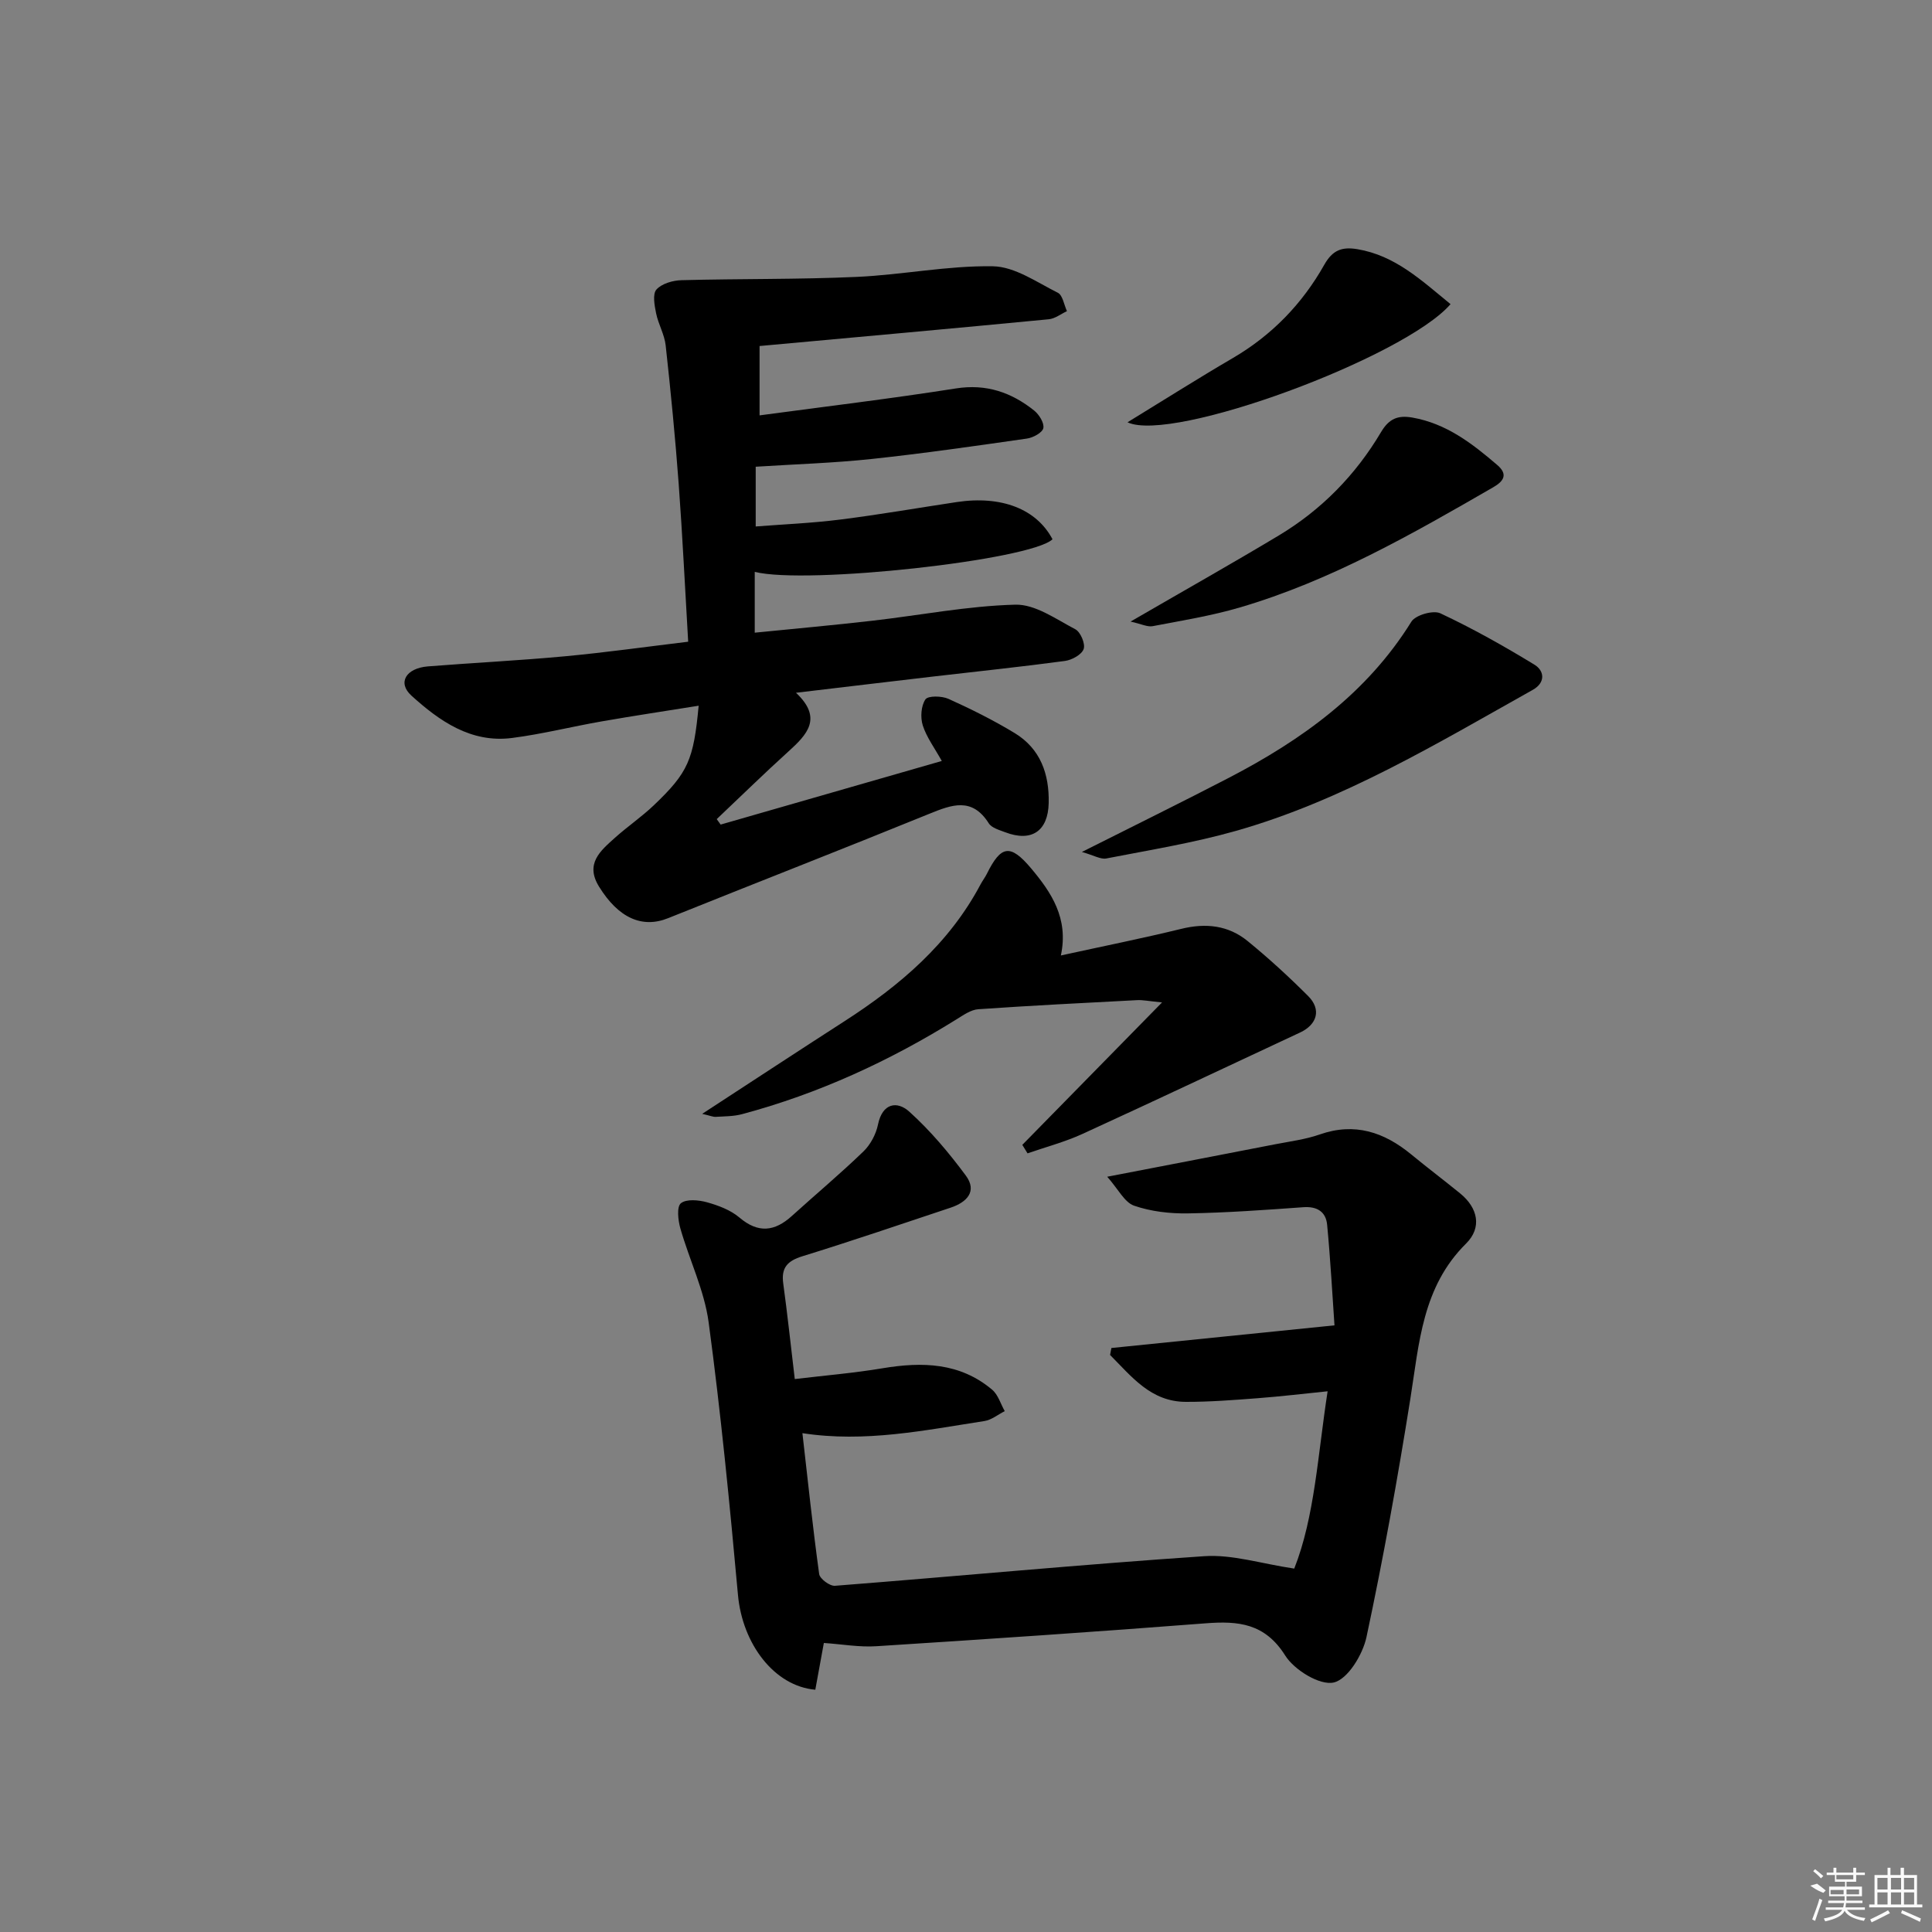 <svg enable-background="new 0 0 400 400" viewBox="0 0 400 400" xmlns="http://www.w3.org/2000/svg"><rect x="0" y="0" width="400" height="400" fill="#808080" stroke="none"/><path d="m170.57 340.16c-.6 3.28-1.19 6.5-1.77 9.68-8.5-.74-15.09-9.49-16.01-19.61-1.71-18.84-3.55-37.69-6.07-56.44-.89-6.63-4-12.94-5.86-19.47-.48-1.68-.78-4.48.11-5.2 1.14-.92 3.68-.68 5.41-.2 2.36.66 4.87 1.6 6.7 3.15 3.91 3.32 7.3 2.91 10.87-.32 4.93-4.47 10.04-8.74 14.82-13.36 1.46-1.41 2.6-3.57 3.01-5.57.92-4.48 3.98-4.92 6.47-2.67 4.35 3.91 8.2 8.5 11.7 13.22 2.44 3.29.22 5.54-3.12 6.66-10.23 3.41-20.43 6.89-30.72 10.07-3.08.95-4.4 2.37-3.95 5.62.85 6.22 1.52 12.47 2.39 19.8 6.18-.74 12.23-1.24 18.2-2.24 8.18-1.36 15.98-1.19 22.66 4.44 1.24 1.04 1.76 2.94 2.61 4.44-1.4.71-2.73 1.82-4.2 2.05-12.38 1.91-24.73 4.51-37.69 2.51 1.12 9.8 2.14 19.5 3.47 29.17.14.98 2.2 2.52 3.27 2.43 25.5-1.99 50.97-4.41 76.49-6.13 5.81-.39 11.78 1.56 18.6 2.57 4.24-10.74 4.86-23.48 6.91-36.71-5.02.51-9.71 1.07-14.42 1.43-4.97.38-9.95.77-14.92.76-7.27-.01-11.26-5.26-15.7-9.71.09-.48.18-.96.27-1.44 14.98-1.52 29.97-3.04 46.19-4.69-.43-6.13-.82-13.49-1.52-20.82-.25-2.66-2.03-3.85-4.92-3.64-7.96.57-15.93 1.15-23.91 1.28-3.73.06-7.66-.39-11.15-1.6-1.97-.69-3.25-3.39-5.55-5.99 12.69-2.45 23.73-4.57 34.77-6.72 3.09-.6 6.27-1 9.22-2.03 7.26-2.54 13.33-.49 18.95 4.13 3.34 2.75 6.8 5.36 10.15 8.09 3.65 2.98 4.55 7.05 1.2 10.37-9.07 8.98-9.7 20.62-11.53 32.12-2.63 16.52-5.6 33.01-9.09 49.37-.78 3.63-3.88 8.72-6.77 9.38-2.88.66-8.16-2.58-10.05-5.58-4.19-6.67-9.69-7.2-16.48-6.67-22.69 1.76-45.41 3.29-68.13 4.74-3.54.24-7.16-.42-10.91-.67z"/><path d="m157.26 71.64v14.36c13.81-1.86 27.27-3.47 40.66-5.58 6.3-.99 11.47.82 16.18 4.57 1.03.82 2.13 2.58 1.91 3.65-.2.94-2.12 1.98-3.39 2.16-10.68 1.53-21.36 3.07-32.09 4.22-7.83.84-15.73 1.08-24.07 1.61v12.37c5.77-.45 11.66-.69 17.49-1.43 8.06-1.01 16.07-2.41 24.11-3.62 9.28-1.4 16.54 1.43 19.85 7.7-4.52 4.33-50.95 9.44-61.65 6.75v12.59c8.28-.83 16.31-1.55 24.31-2.47 9.89-1.13 19.74-3.07 29.64-3.33 4.12-.11 8.43 3 12.42 5.09 1.08.56 2.11 3.01 1.73 4.09-.4 1.16-2.42 2.27-3.86 2.47-9.05 1.22-18.14 2.16-27.22 3.22-9.21 1.07-18.41 2.18-28.48 3.37 5.59 5.25 2.3 8.66-1.57 12.16-5.04 4.56-9.9 9.33-14.84 14 .27.38.54.75.81 1.13 15.13-4.35 30.26-8.7 45.79-13.17-1.51-2.71-3.15-4.9-3.94-7.36-.52-1.64-.36-4.05.55-5.39.54-.79 3.39-.73 4.77-.11 4.68 2.11 9.31 4.42 13.7 7.08 5.34 3.24 7.19 8.48 7.05 14.52-.14 5.79-3.55 8.09-8.97 6.03-1.23-.47-2.83-.9-3.44-1.87-3.45-5.44-7.62-3.87-12.31-1.96-17.98 7.32-36.07 14.37-54.08 21.61-5.37 2.16-10.28-.03-14.3-6.54-2.94-4.76.31-7.42 3.3-10.11 2.6-2.33 5.52-4.32 8.04-6.72 7.12-6.79 8.24-9.39 9.29-20.62-6.77 1.09-13.42 2.08-20.04 3.24-6.21 1.08-12.36 2.64-18.6 3.44-8.49 1.09-15.02-3.5-20.83-8.77-2.94-2.67-1.13-5.68 3.4-6.05 9.44-.75 18.91-1.21 28.35-2.09 8.4-.78 16.77-1.96 25.55-3.02-.66-11.15-1.17-21.89-1.96-32.62-.71-9.6-1.65-19.18-2.7-28.74-.25-2.25-1.52-4.38-1.98-6.63-.33-1.63-.77-3.99.07-4.93 1.11-1.23 3.4-1.89 5.21-1.93 12.07-.32 24.16-.14 36.22-.68 9.44-.42 18.85-2.36 28.24-2.2 4.53.08 9.08 3.31 13.43 5.48 1.01.5 1.28 2.5 1.89 3.81-1.25.58-2.47 1.56-3.77 1.68-19.8 1.91-39.64 3.69-59.87 5.54z"/><path d="m219.64 197.82c8.57-1.88 16.82-3.53 24.97-5.52 5.05-1.24 9.7-.72 13.68 2.52 4.38 3.57 8.56 7.41 12.55 11.4 2.77 2.77 1.88 5.89-1.67 7.55-15.03 7.01-30.01 14.11-45.09 21.01-3.63 1.66-7.55 2.69-11.34 4.01-.36-.59-.72-1.17-1.08-1.76 9.32-9.49 18.63-18.99 28.93-29.49-2.81-.27-4.01-.54-5.2-.47-10.95.57-21.9 1.12-32.84 1.88-1.51.1-3.03 1.17-4.4 2.02-13.91 8.67-28.65 15.46-44.5 19.7-1.74.47-3.63.45-5.45.56-.56.04-1.15-.24-2.82-.62 10.39-6.77 19.91-13.03 29.48-19.19 11.47-7.39 21.65-16.04 28.17-28.35.39-.73.91-1.4 1.28-2.14 2.92-5.89 4.82-6.3 9.16-1.16 4.15 4.95 7.83 10.32 6.17 18.05z"/><path d="m223.99 176.39c11.13-5.6 20.81-10.36 30.39-15.33 15.09-7.84 28.62-17.51 37.83-32.35.85-1.37 4.52-2.43 6-1.73 6.69 3.14 13.17 6.78 19.49 10.64 2.06 1.26 2.33 3.7-.36 5.21-19.86 11.12-39.42 22.96-61.54 29.22-8.76 2.48-17.81 3.94-26.77 5.69-1.17.21-2.55-.65-5.04-1.35z"/><path d="m234.07 128.69c10.92-6.33 20.88-11.94 30.68-17.82 8.85-5.31 15.93-12.55 21.18-21.41 1.64-2.77 3.47-3.53 6.47-3.01 7.05 1.23 12.4 5.37 17.6 9.83 2.25 1.93 1.34 3.34-.82 4.59-16.84 9.72-33.72 19.4-52.52 24.91-5.88 1.72-11.98 2.71-18.01 3.86-1.08.21-2.32-.45-4.58-.95z"/><path d="m300.32 62.97c-9.57 11.05-57.66 28.84-66.88 24.46 7.5-4.59 14.57-9.07 21.79-13.29 8.11-4.74 14.39-11.24 18.95-19.33 1.7-3.01 3.62-3.76 6.85-3.22 7.83 1.31 13.23 6.43 19.29 11.38z"/><g fill="#fafafa"><path d="m374.8 390.4 1.4-.4c.7.5 1.3 1 1.8 1.4l-.5.5c-1.5-.6-2.1-1.1-2.7-1.5zm1 7.3-.6-.3c.5-1.4 1.1-2.8 1.5-4.3.2.1.4.2.6.3-.5 1.3-1 2.8-1.5 4.3zm-.4-10.3.4-.4c.4.3 1 .8 1.7 1.4l-.5.5c-.4-.5-1-1-1.6-1.5zm2.5.3h1.7v-1h.6v1h3.5v-1h.6v1h1.8v.5h-1.8v1.4h-2v1h3.2v2h-3.2v.9h3.3v.5h-3.4c0 .3-.1.6-.1.9h4v.5h-3.7c.7.9 1.9 1.5 3.8 1.7-.1.2-.2.4-.3.6-2.1-.4-3.5-1.1-4-2.1-.4 1-1.8 1.7-4 2.2-.1-.2-.2-.4-.3-.6 2.1-.4 3.4-1 3.8-1.8h-3.4v-.5h3.6c.1-.3.1-.6.2-.9h-3.3v-.5h3.4c0-.3 0-.6 0-.9h-3.2v-2h3.3v-1h-2.1v-1.4h-1.7v-.5zm1.1 3.5v1h2.7c0-.3 0-.4 0-.4 0-.1 0-.2 0-.2 0-.1 0-.2 0-.3h-2.7zm1.2-3v.9h3.5v-.9zm4.7 3h-2.6v.6.4h2.6z"/><path d="m393.6 386.7h.6v1.5h2.7v6.1h1.1v.6h-11v-.6h1.1v-6.1h2.7v-1.5h.6v1.5h2.1v-1.5zm-2.7 8.8.4.6c-1.2.6-2.5 1.3-3.8 1.9-.1-.2-.2-.4-.3-.6 1.2-.6 2.5-1.2 3.7-1.9zm-2.2-6.7v2.4h2.1v-2.4zm0 3v2.5h2.1v-2.5zm2.8-3v2.4h2.1v-2.4zm0 3v2.5h2.1v-2.5zm6 6.1c-1.4-.7-2.7-1.3-3.9-1.8l.2-.6c1.5.6 2.7 1.2 3.9 1.7zm-1.2-9.1h-2.1v2.4h2.1zm-2.1 3v2.5h2.1v-2.5z"/></g></svg>